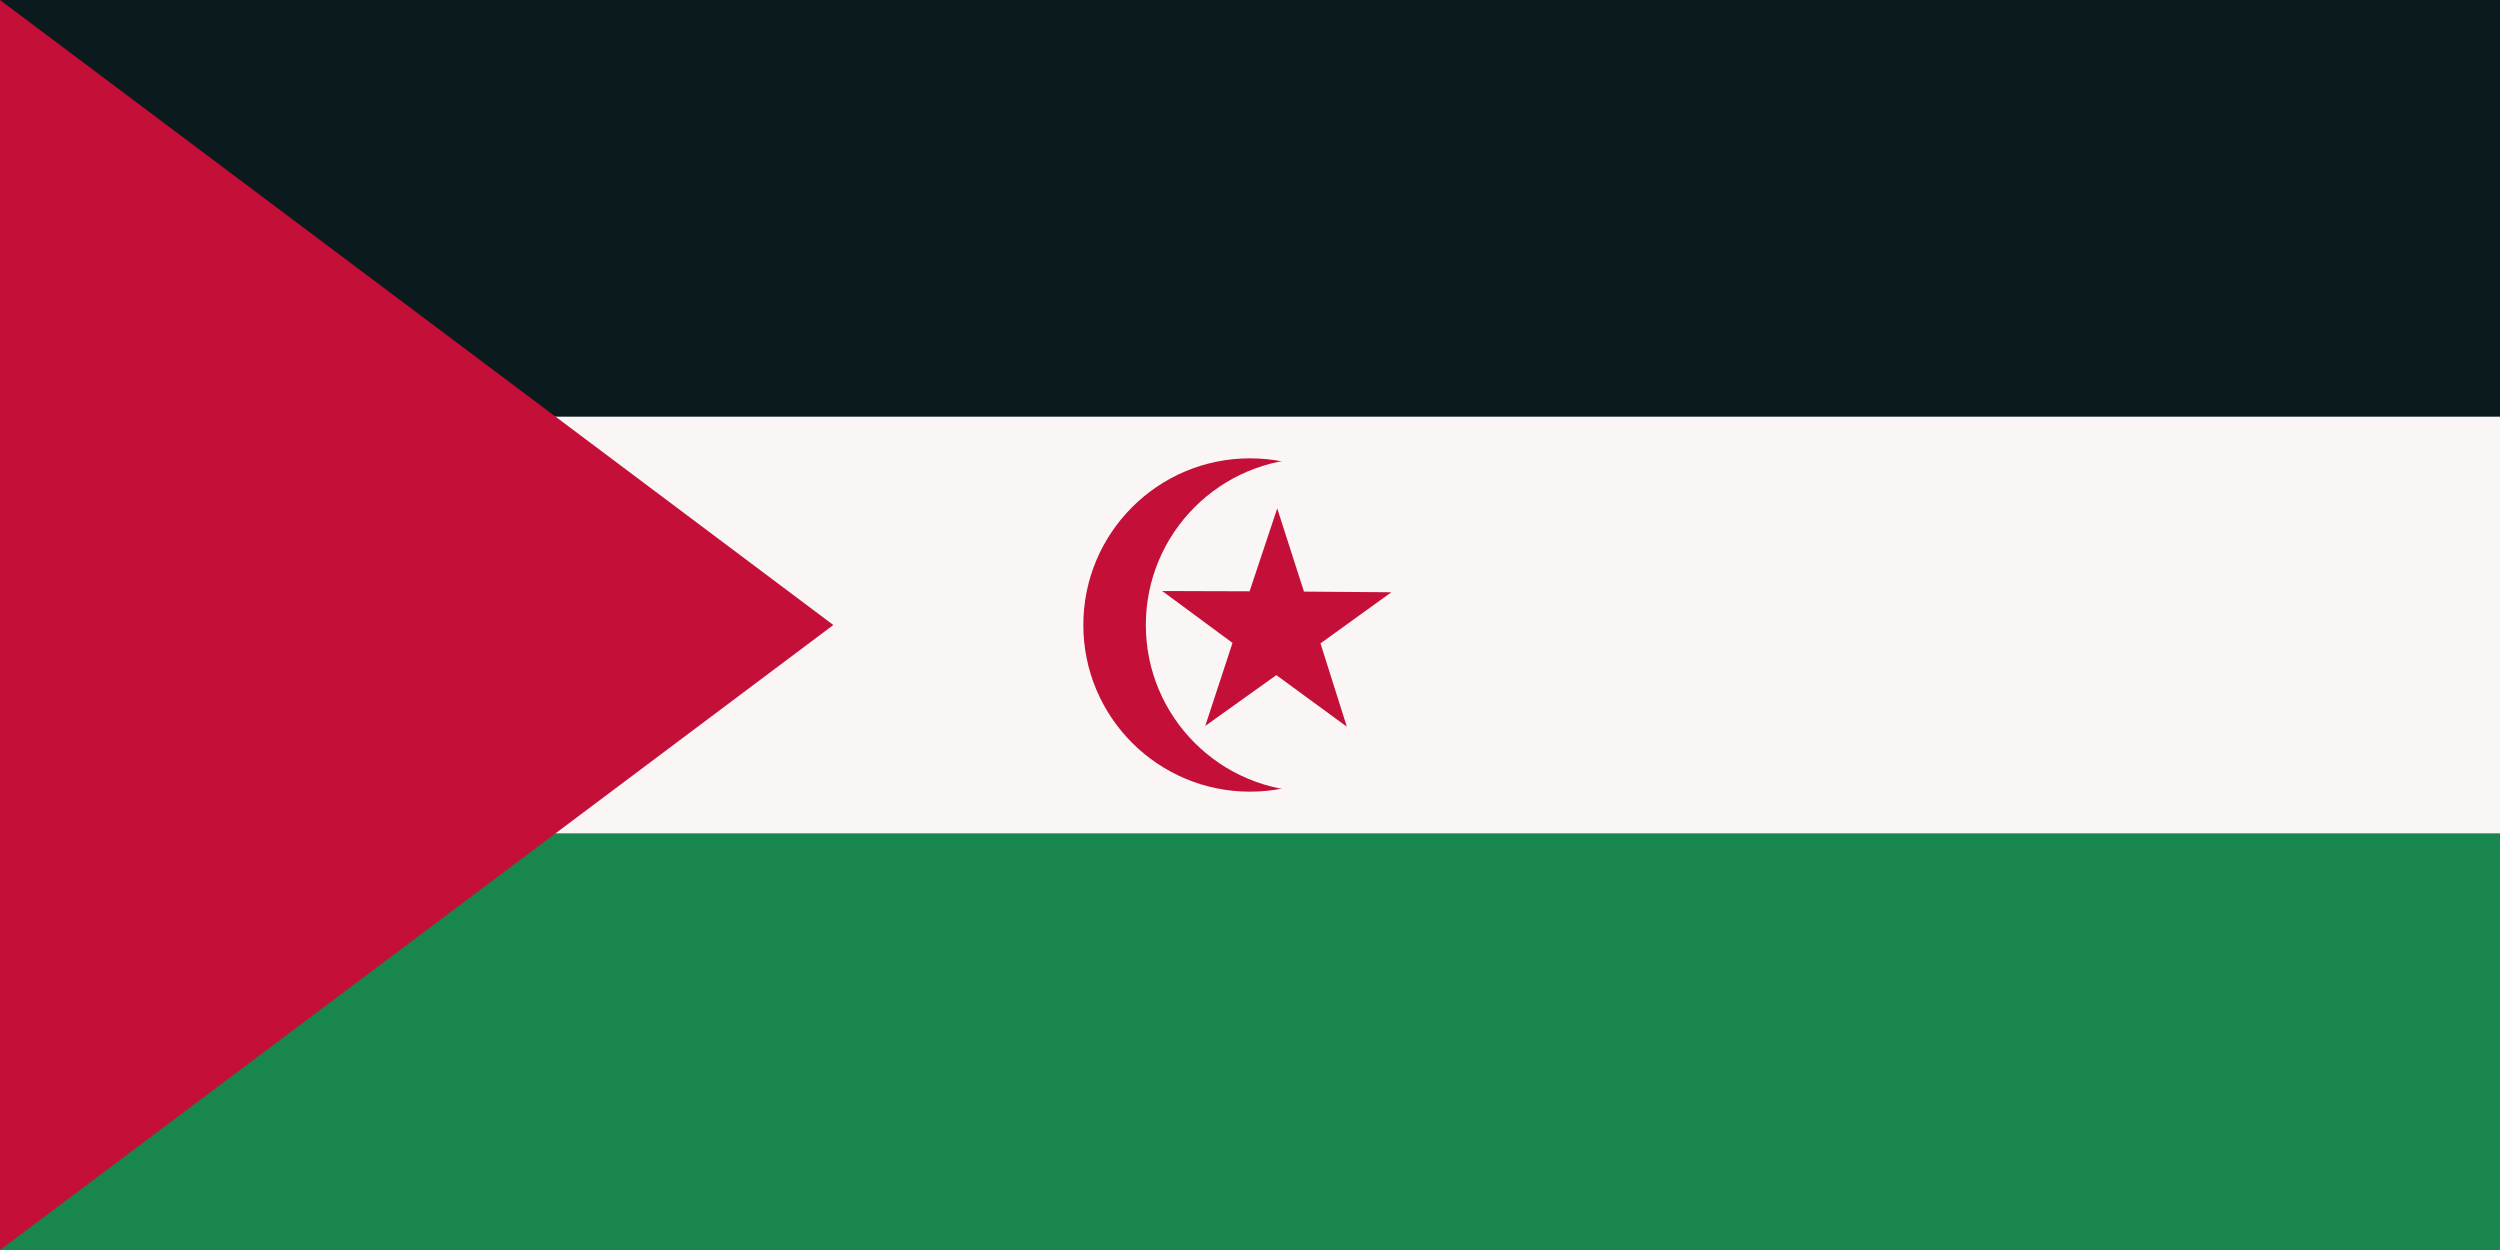 <svg xmlns="http://www.w3.org/2000/svg" width="600" height="300">
  <rect width="100%" height="100%" fill="#333333" stroke="none"/>
  <path fill="#0a1a1d" d="M0 0h600v150H0z"/>
  <path fill="#18864e" d="M0 150h600v150H0z"/>
  <path fill="#faf6f5" d="M0 100h600v100H0z"/>
  <path fill="#c40f38" d="m0 0 200 150L0 300z"/>
  <circle cx="300" cy="150" r="40" fill="#c40f38"/>
  <circle cx="315" cy="150" r="40" fill="#faf6f5"/>
  <path fill="#c40f38" d="m289.263 174.22 17.056-12.192 16.923 12.377-6.325-19.99 17-12.27-20.965-.16-6.416-19.961-6.632 19.89-20.966-.067 16.867 12.454-6.542 19.92z"/>
</svg>
